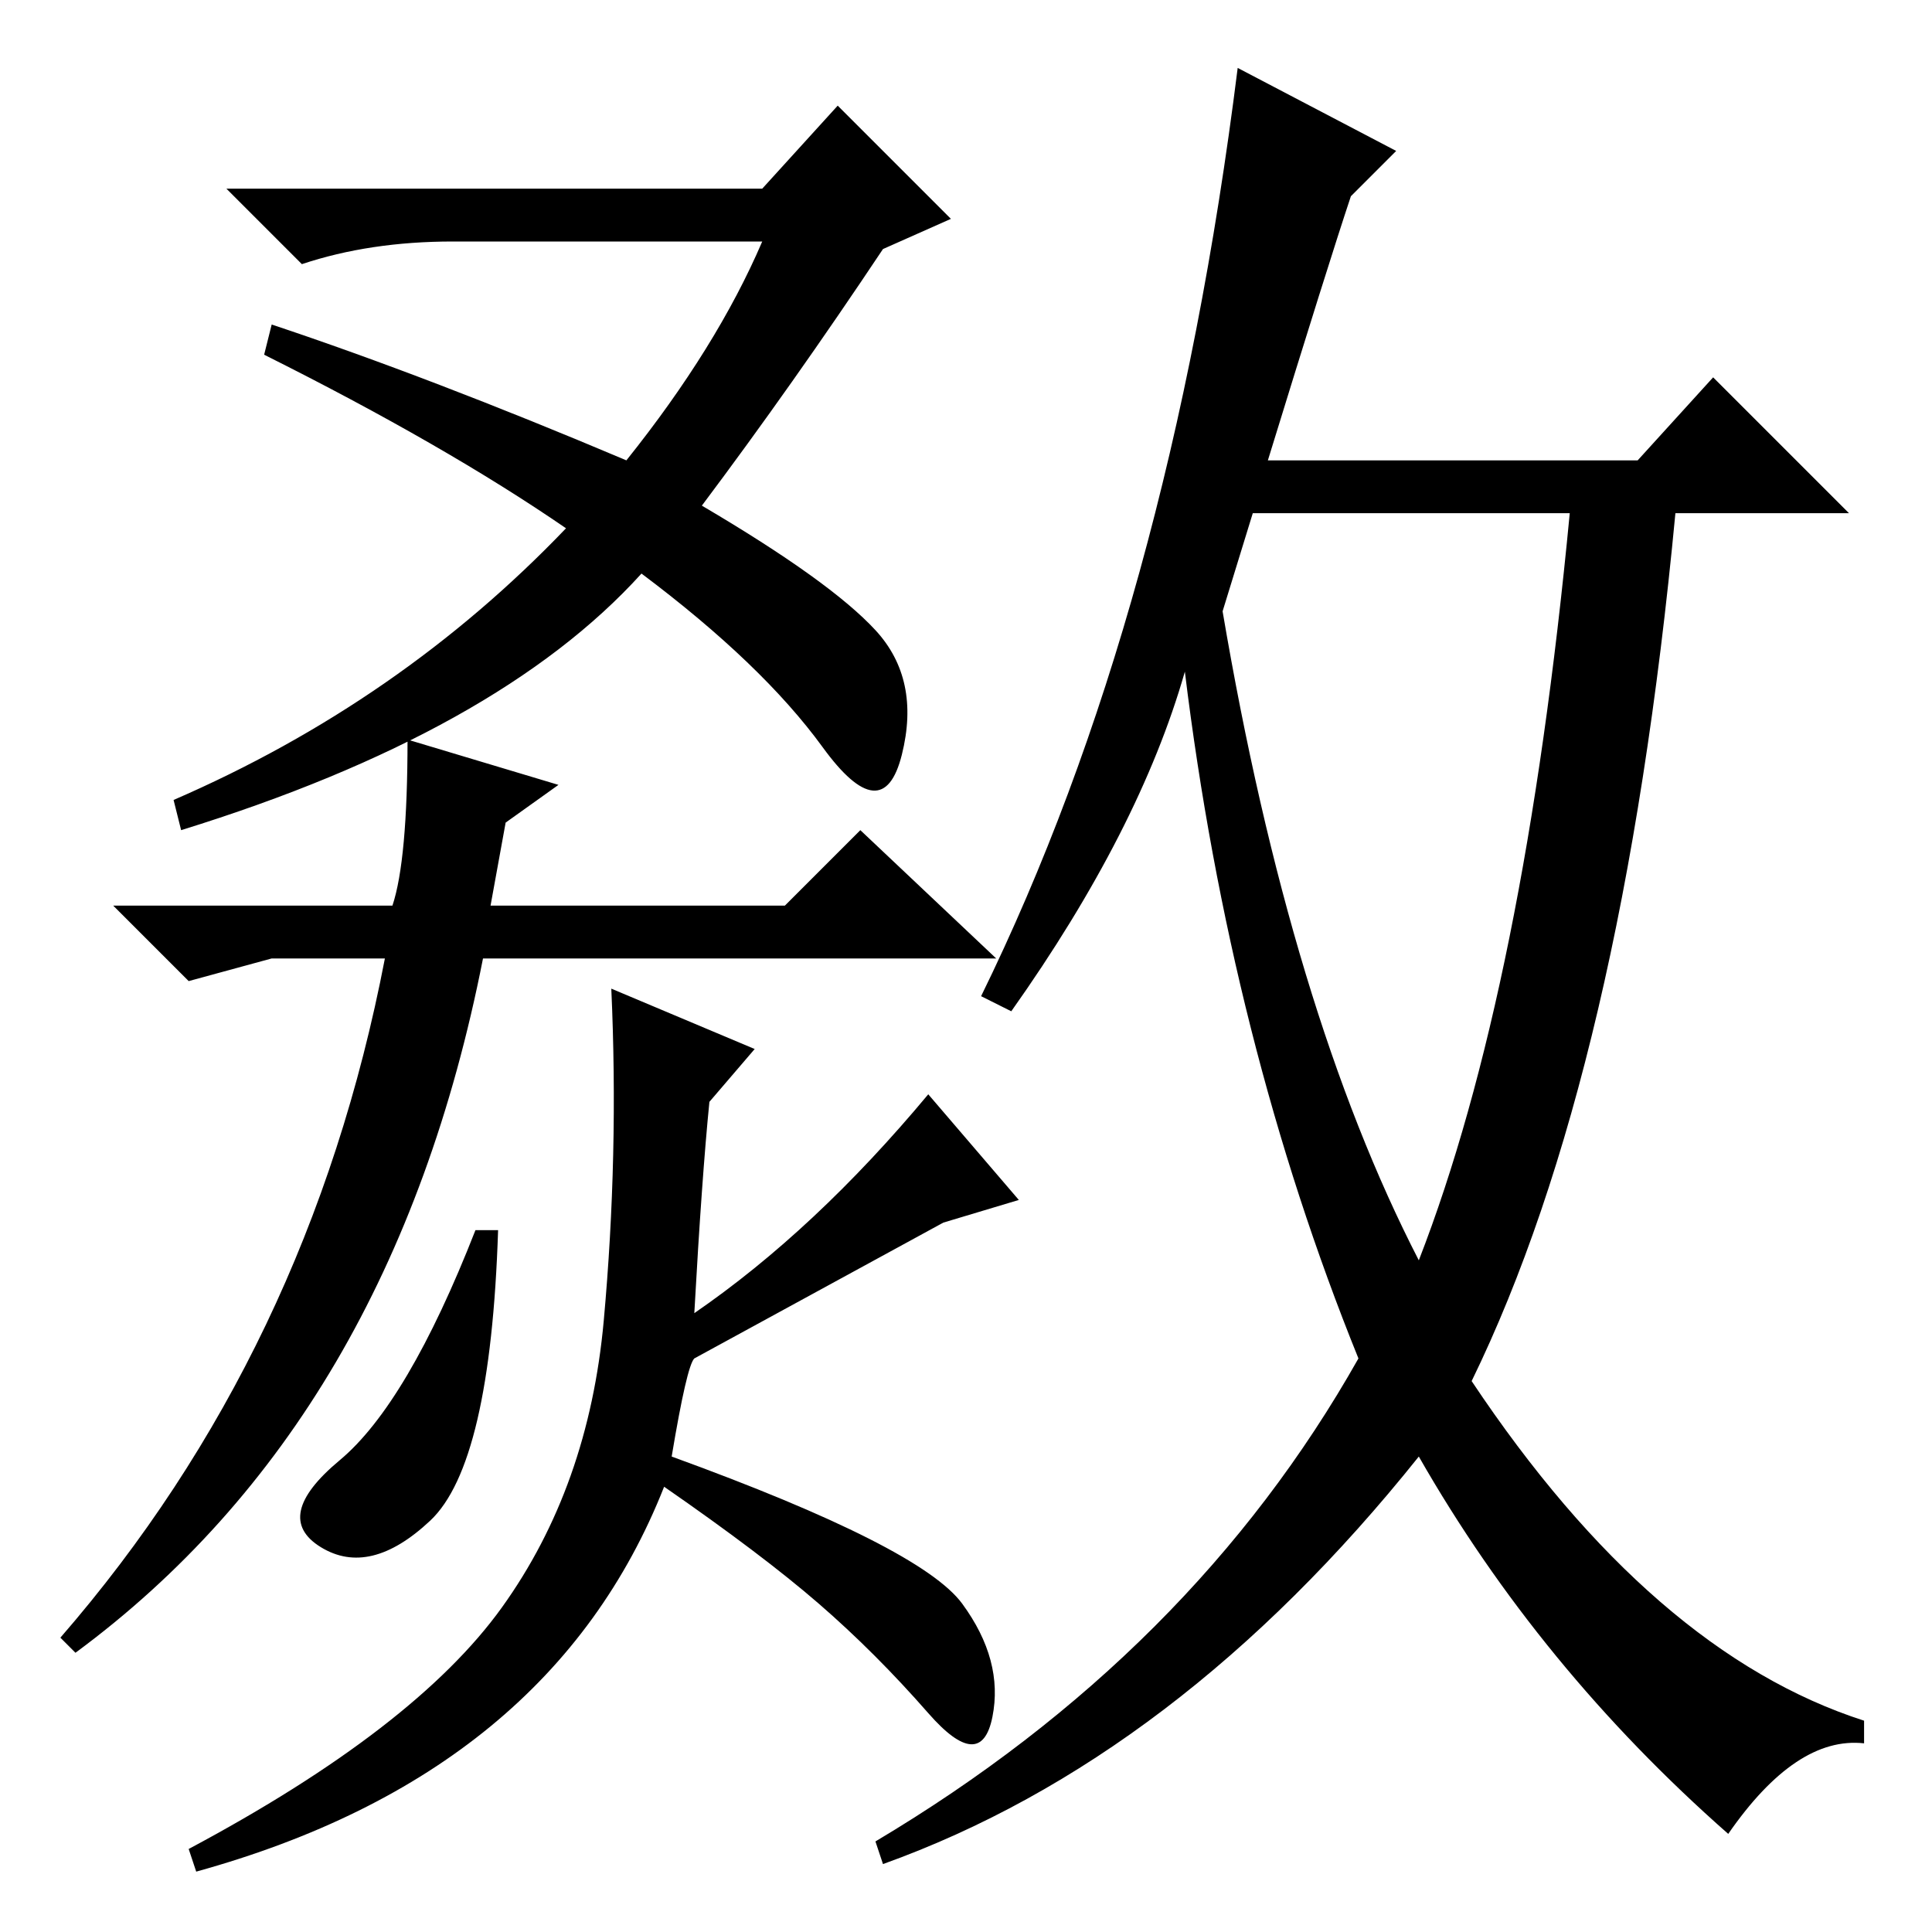 <?xml version="1.0" standalone="no"?>
<!DOCTYPE svg PUBLIC "-//W3C//DTD SVG 1.1//EN" "http://www.w3.org/Graphics/SVG/1.1/DTD/svg11.dtd" >
<svg xmlns="http://www.w3.org/2000/svg" xmlns:xlink="http://www.w3.org/1999/xlink" version="1.1" viewBox="0 -36 256 256">
  <g transform="matrix(1 0 0 -1 0 220)">
   <path fill="currentColor"
d="M52 136q2 6 2 22l20 -6l-7 -5l-2 -11h39l10 10l18 -17h-68q-12 -61 -54 -92l-2 2q33 38 43 90h-15l-11 -3l-10 10h37zM57 54.5q-8 -7.5 -14.5 -3.5t2.5 11.5t18 30.5h3q-1 -31 -9 -38.5zM25 11q30 16 41.5 32t13.5 38t1 44l19 -8l-6 -7q-1 -10 -2 -28q16 11 31 29l12 -14
l-10 -3l-33 -18q-1 -1 -3 -13q33 -12 38.5 -19.5t4 -15t-8.5 0.5t-14.5 14.5t-20.5 15.5q-15 -38 -62 -51zM111 242l15 -15l-9 -4q-12 -18 -24 -34q17 -10 23 -16.5t3.5 -16.5t-10.5 1t-24 23q-19 -21 -61 -34l-1 4q30 13 52 36q-16 11 -40 23l1 4q21 -7 47 -18q12 15 18 29
h-41q-11 0 -20 -3l-10 10h71zM134 122l-4 2q25 51 34 123l21 -11l-6 -6q-3 -9 -11 -35h49l10 11l18 -18h-23q-7 -74 -27 -115q24 -36 52 -45v-3q-9 1 -18 -12q-25 22 -41 50q-32 -40 -71 -54l-1 3q42 25 64 64q-17 42 -23 91q-6 -21 -23 -45zM162 175q9 -53 26 -86
q14 36 20 99h-42z" />
  </g>

</svg>
